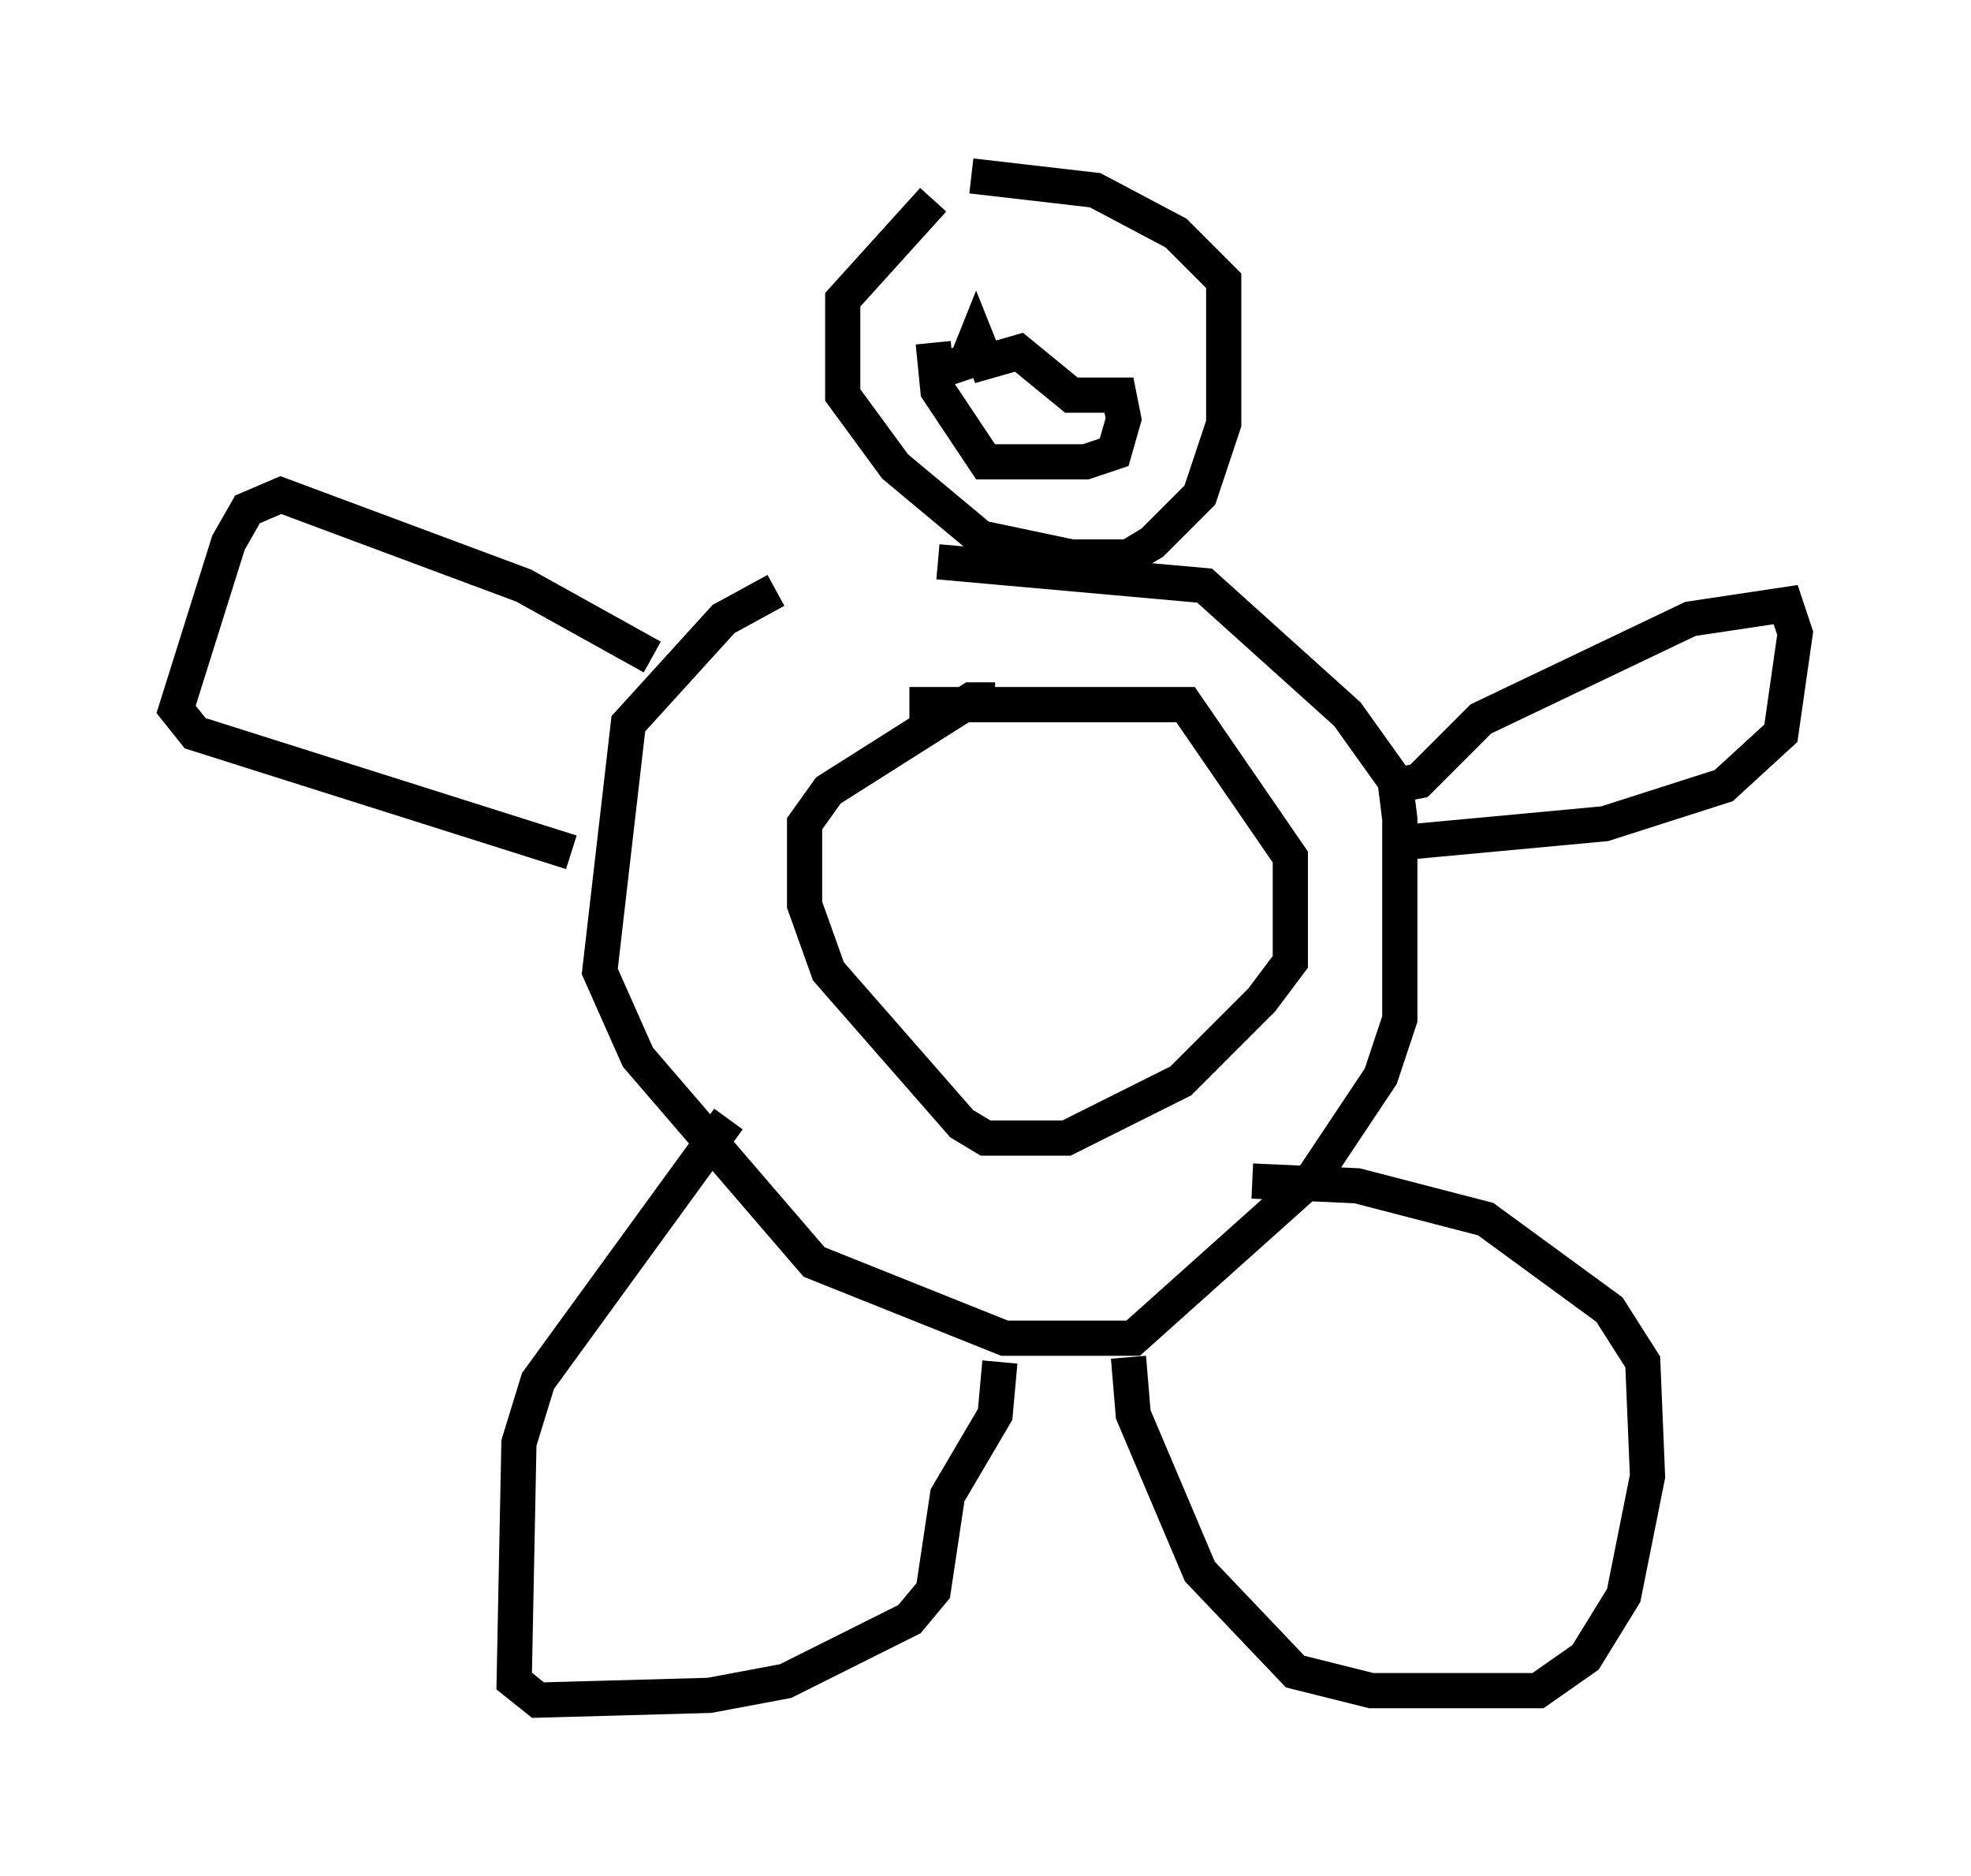<?xml version="1.0" encoding="utf-8" ?>
<svg baseProfile="full" height="53.301" version="1.1" width="56.008" xmlns="http://www.w3.org/2000/svg" xmlns:ev="http://www.w3.org/2001/xml-events" xmlns:xlink="http://www.w3.org/1999/xlink"><defs /><rect fill="white" height="53.301" width="56.008" x="0" y="0" /><path d="M25.703, 15.961 m-3.654, 0.812 l-1.488, 0.812 -2.706, 2.977 l-0.812, 7.036 1.083, 2.436 l5.007, 5.819 5.413, 2.165 l3.654, 0.0 5.142, -4.601 l1.894, -2.842 0.541, -1.624 l0.0, -5.683 -0.135, -1.083 l-1.353, -1.894 -4.059, -3.654 l-7.578, -0.677 m1.624, 3.924 l-0.677, 0.0 -4.059, 2.571 l-0.677, 0.947 0.0, 2.3 l0.677, 1.894 3.789, 4.33 l0.677, 0.406 2.3, 0.0 l3.248, -1.624 2.3, -2.3 l0.812, -1.083 0.0, -2.977 l-2.977, -4.33 -7.848, 0.0 m0.677, -14.344 l-2.571, 2.842 0.0, 2.706 l1.488, 2.03 2.436, 2.03 l2.571, 0.541 1.624, 0.0 l0.677, -0.406 1.353, -1.353 l0.677, -2.03 0.0, -4.059 l-1.353, -1.353 -2.3, -1.218 l-3.518, -0.406 m12.043, 17.321 l0.677, -0.135 1.759, -1.759 l5.954, -2.842 2.706, -0.406 l0.271, 0.812 -0.406, 2.842 l-1.624, 1.488 -3.383, 1.083 l-5.819, 0.541 m-23.545, 0.271 l-10.69, -3.383 -0.541, -0.677 l1.488, -4.736 0.541, -0.947 l0.947, -0.406 6.901, 2.571 l3.654, 2.03 m2.165, 13.126 l-5.413, 7.442 -0.541, 1.759 l-0.135, 6.766 0.677, 0.541 l4.871, -0.135 2.165, -0.406 l3.518, -1.759 0.677, -0.812 l0.406, -2.706 1.353, -2.3 l0.135, -1.488 m3.654, -0.135 l0.135, 1.624 1.894, 4.465 l2.706, 2.842 2.165, 0.541 l4.736, 0.0 1.353, -0.947 l1.083, -1.759 0.677, -3.383 l-0.135, -3.248 -0.947, -1.488 l-3.518, -2.571 -3.654, -0.947 l-2.977, -0.135 m-8.931, -23.004 l0.812, -0.271 0.271, -0.677 l0.271, 0.677 0.947, -0.271 l1.488, 1.218 1.353, 0.0 l0.135, 0.677 -0.271, 0.947 l-0.812, 0.271 -2.842, 0.0 l-1.353, -2.03 -0.135, -1.353 " fill="none" stroke="black" stroke-width="1" /></svg>